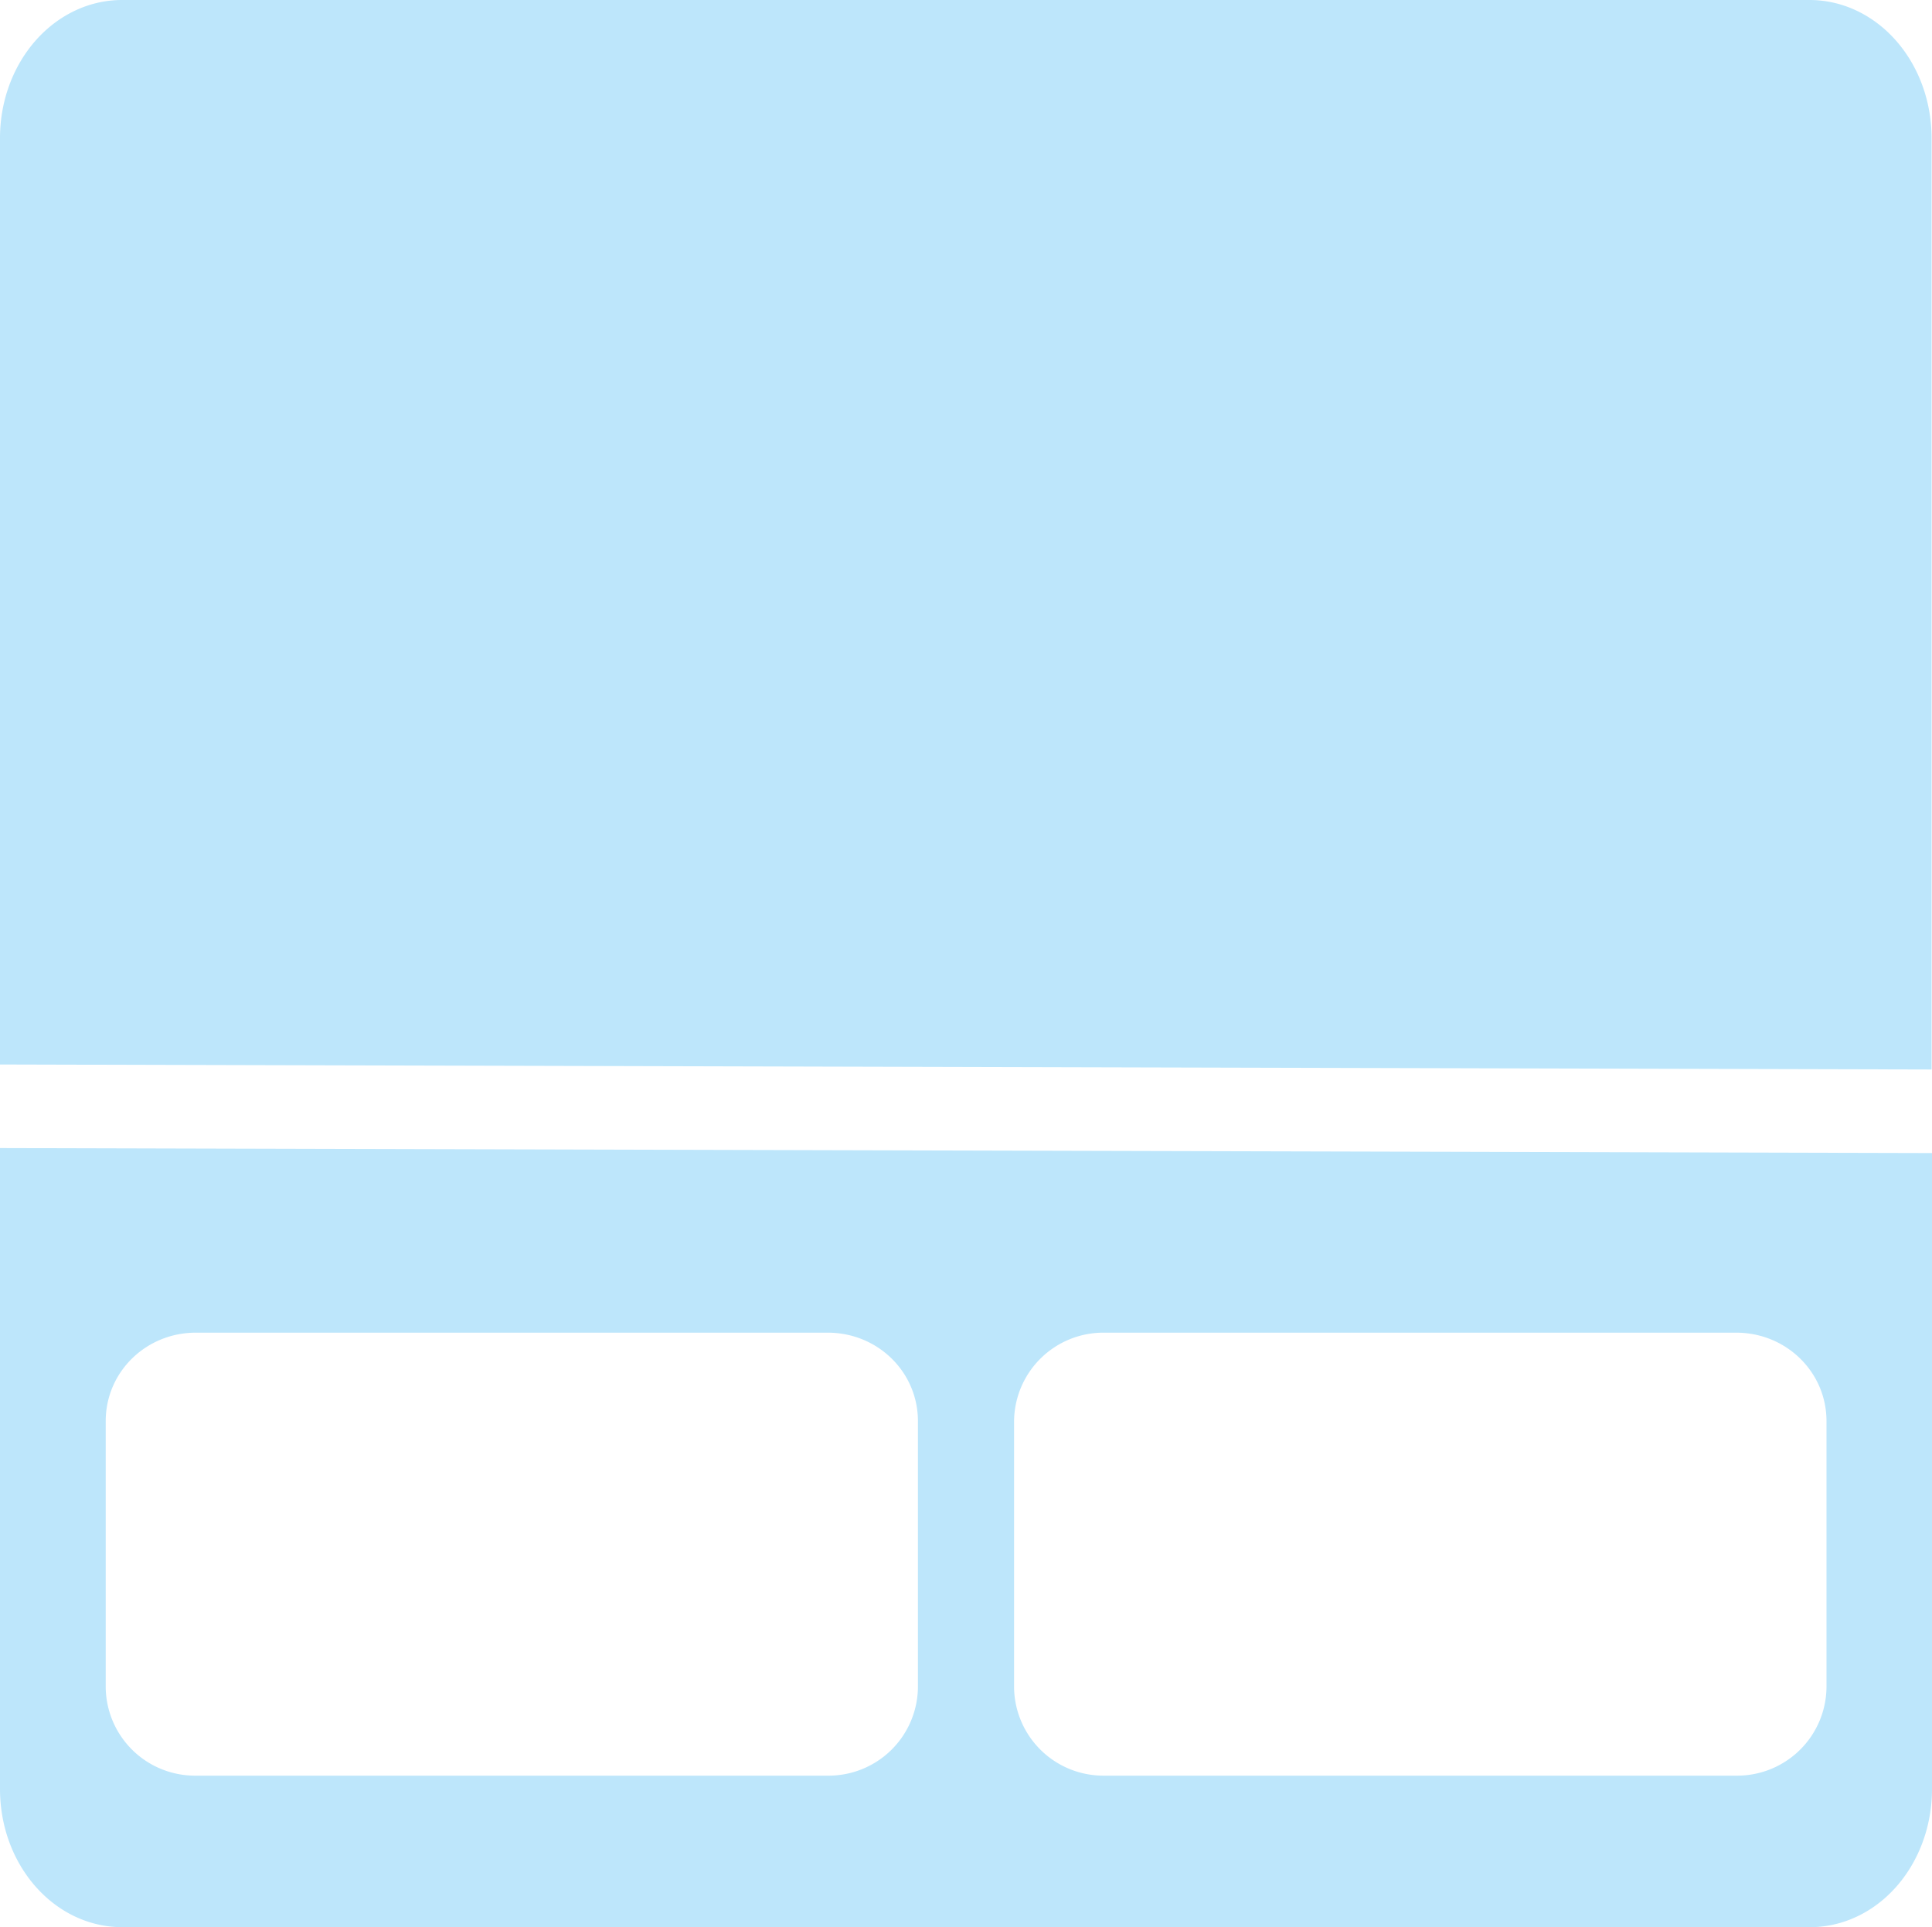<?xml version="1.0" encoding="UTF-8" standalone="no"?>
<svg
   width="18.166"
   height="18.124"
   version="1"
   id="svg4"
   sodipodi:docname="input-touchpad-symbolic.svg"
   inkscape:version="0.92.4 (5da689c313, 2019-01-14)"
   xmlns:inkscape="http://www.inkscape.org/namespaces/inkscape"
   xmlns:sodipodi="http://sodipodi.sourceforge.net/DTD/sodipodi-0.dtd"
   xmlns="http://www.w3.org/2000/svg"
   xmlns:svg="http://www.w3.org/2000/svg"
   xmlns:rdf="http://www.w3.org/1999/02/22-rdf-syntax-ns#"
   xmlns:cc="http://creativecommons.org/ns#"
   xmlns:dc="http://purl.org/dc/elements/1.1/">
  <defs
     id="defs8" />
  <sodipodi:namedview
     pagecolor="#ffffff"
     bordercolor="#666666"
     borderopacity="1"
     objecttolerance="10"
     gridtolerance="10"
     guidetolerance="10"
     inkscape:pageopacity="0"
     inkscape:pageshadow="2"
     inkscape:window-width="640"
     inkscape:window-height="480"
     id="namedview6"
     showgrid="false"
     inkscape:zoom="9.8333333"
     inkscape:cx="10.220339"
     inkscape:cy="12"
     inkscape:window-x="0"
     inkscape:window-y="25"
     inkscape:window-maximized="0"
     inkscape:current-layer="svg4"
     inkscape:showpageshadow="0"
     inkscape:pagecheckerboard="0"
     inkscape:deskcolor="#d1d1d1" />
  <path
     d="M 1.15,4.327774e-6 A 1.147,1.298 0 0 0 1.3027191e-6,1.3 V 10.011 L 18.162,10.058 V 1.3 A 1.147,1.298 0 0 0 17.014,4.327774e-6 Z M 1.3027191e-6,10.798 v 6.026 c 0,0.722 0.515,1.3 1.15,1.3 H 17.016 a 1.147,1.298 0 0 0 1.15,-1.3 v -5.98 l -18.162,-0.047 H 1.3027191e-6 Z M 1.842,12.533 h 5.941 c 0.47,0 0.848,0.37 0.848,0.832 v 2.5 a 0.84,0.84 0 0 1 -0.848,0.834 h -5.941 a 0.84,0.84 0 0 1 -0.848,-0.834 v -2.5 c 0,-0.462 0.378,-0.832 0.848,-0.832 z m 8.543,0 h 5.94 c 0.47,0 0.849,0.37 0.849,0.832 v 2.5 a 0.84,0.84 0 0 1 -0.85,0.834 h -5.94 a 0.84,0.84 0 0 1 -0.849,-0.834 v -2.5 a 0.84,0.84 0 0 1 0.85,-0.832 z"
     id="path2"
     inkscape:connector-curvature="0"
     style="fill:#bde6fb;fill-opacity:1" />
</svg>
